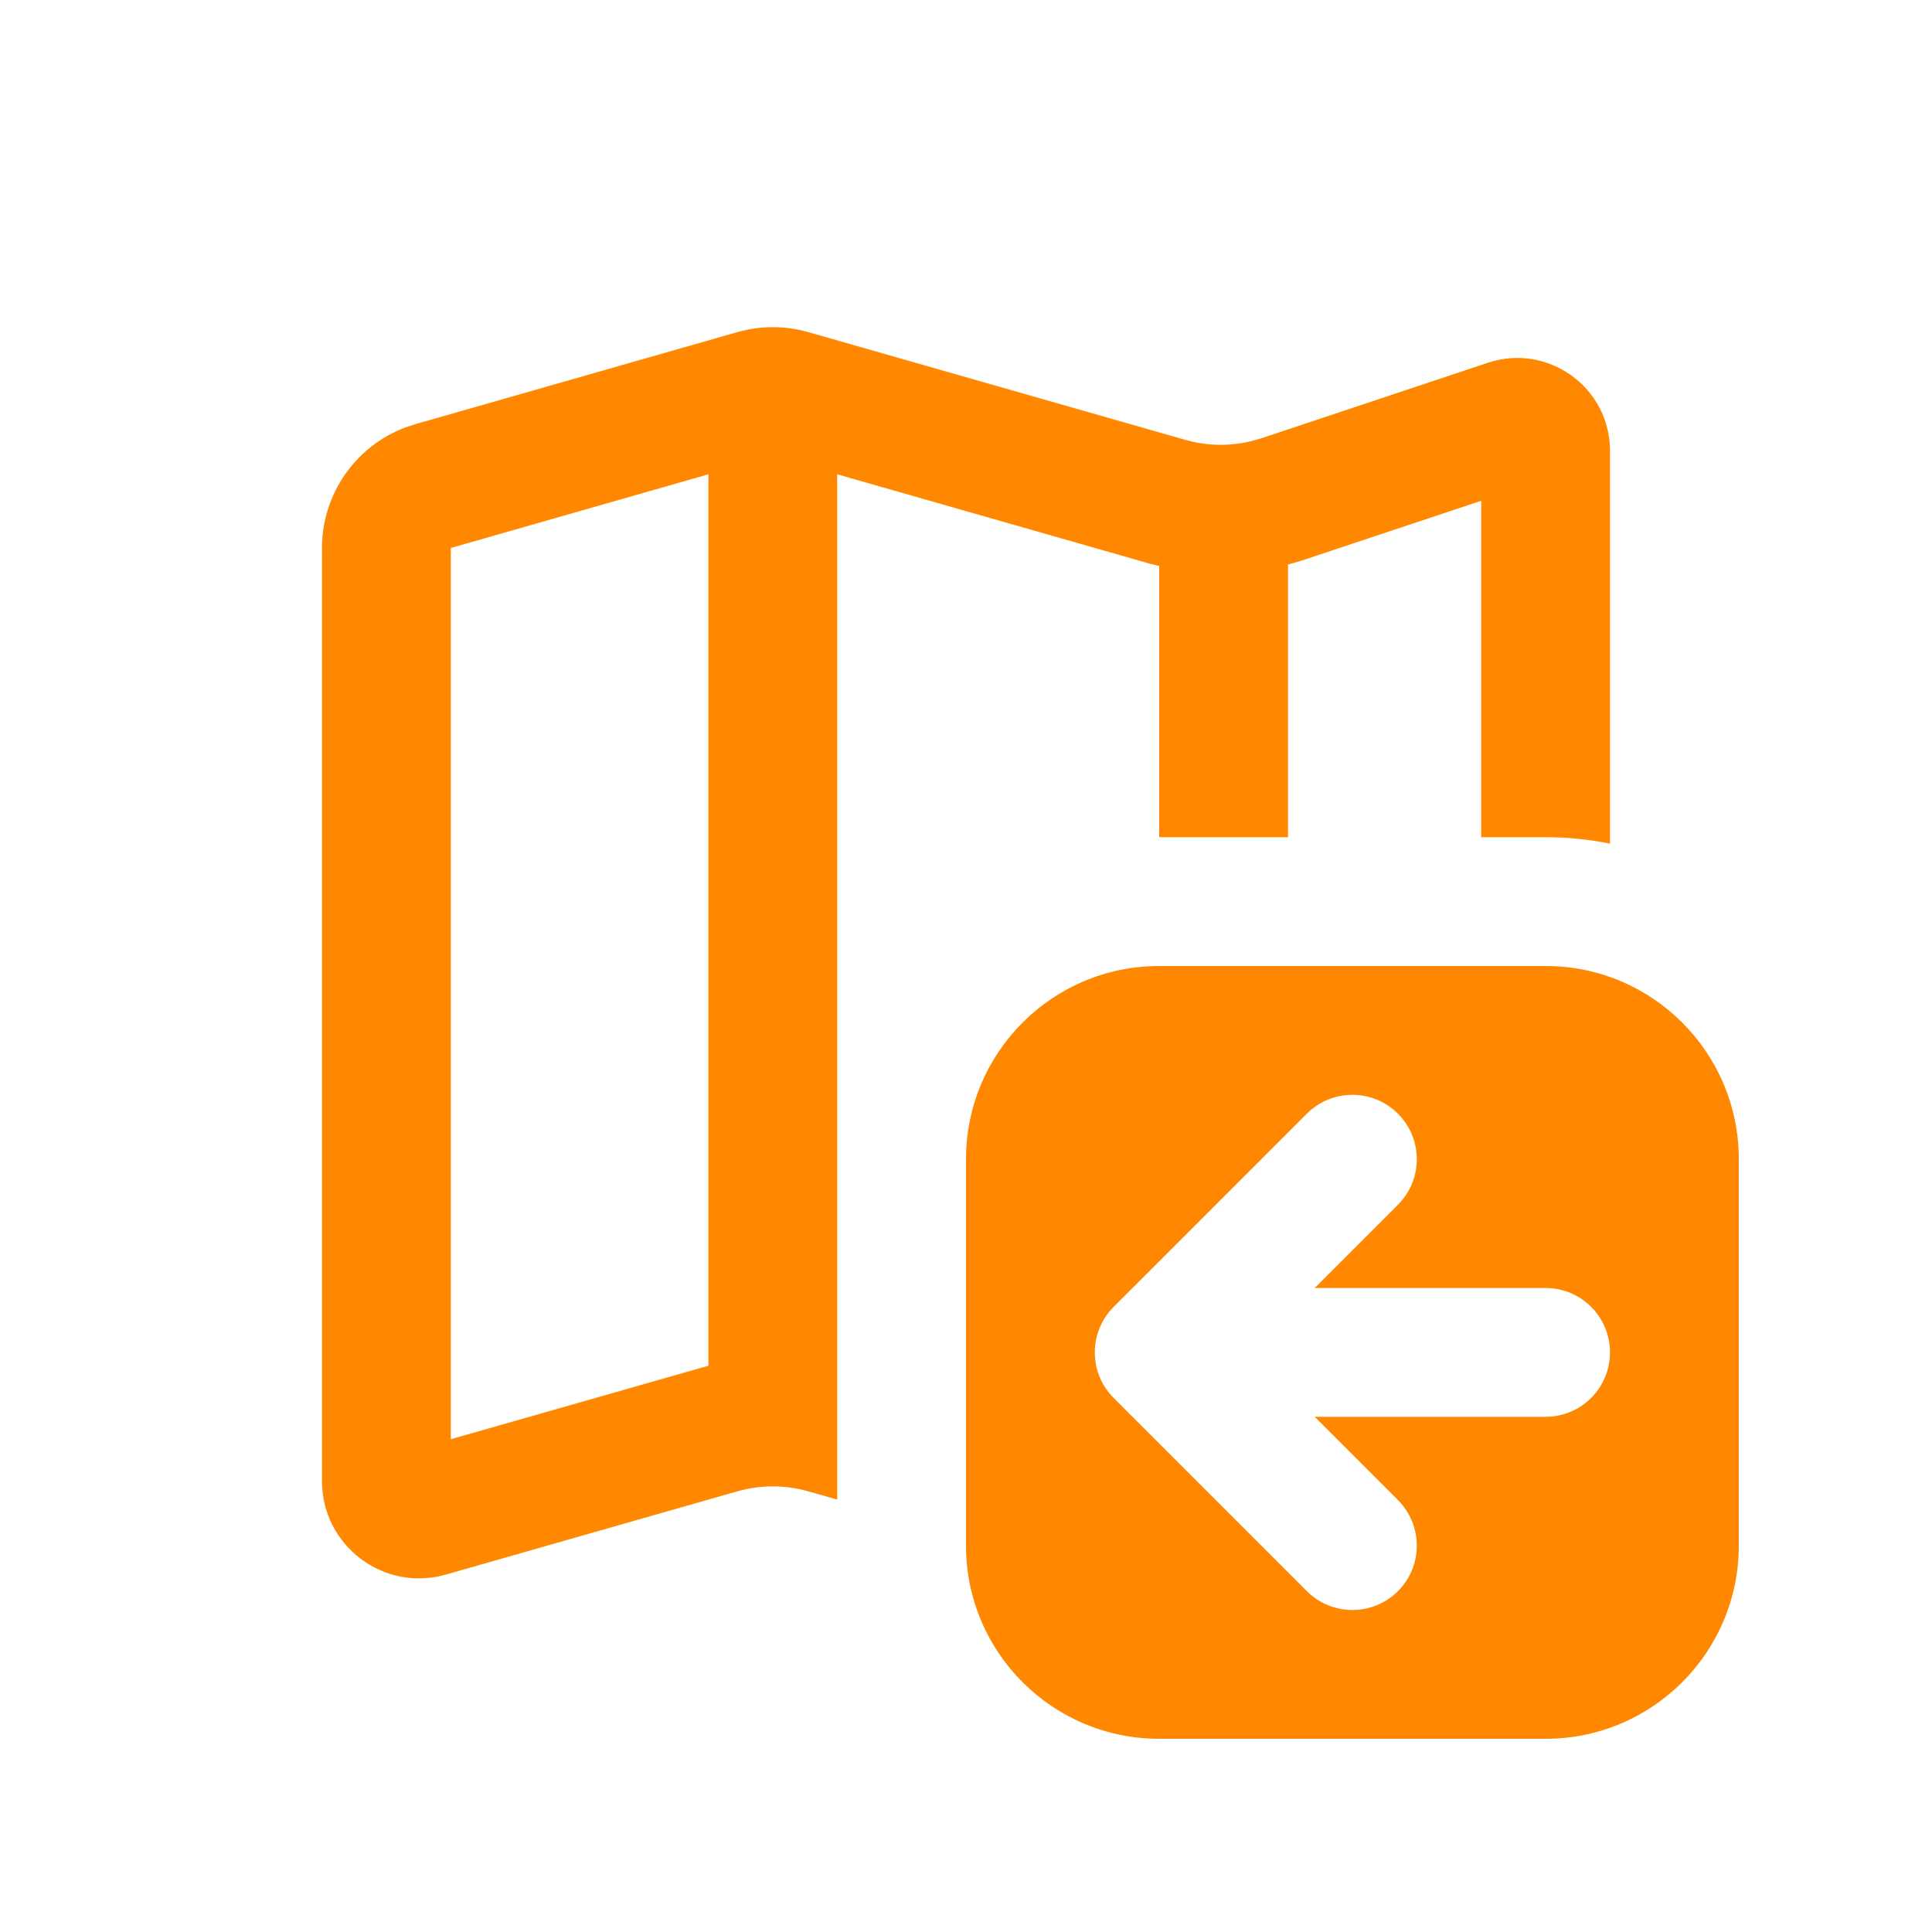 <svg width="30" height="30" viewBox="0 0 30 30" fill="none" xmlns="http://www.w3.org/2000/svg">
<path fill-rule="evenodd" clip-rule="evenodd" d="M24 15C25.657 15 27 16.343 27 18V24C27 25.657 25.657 27 24 27H18C16.343 27 15 25.657 15 24V18C15 16.343 16.343 15 18 15H24ZM21.707 17.293C21.317 16.903 20.683 16.903 20.293 17.293L17.293 20.293C16.903 20.684 16.902 21.317 17.293 21.707L20.293 24.707C20.683 25.098 21.317 25.098 21.707 24.707C22.098 24.317 22.097 23.684 21.707 23.293L20.414 22H24C24.552 22 25 21.552 25 21C25 20.448 24.552 20 24 20H20.414L21.707 18.707C22.098 18.317 22.097 17.684 21.707 17.293Z" fill="#FF8800"/>
<path fill-rule="evenodd" clip-rule="evenodd" d="M11.45 5.157C11.809 5.055 12.191 5.055 12.55 5.157L18.405 6.83C18.744 6.927 19.102 6.932 19.442 6.847L19.587 6.805L23.102 5.633C24.036 5.322 25 6.016 25 7V13.1C24.677 13.034 24.343 13 24 13H23V7.776L20.22 8.702C20.147 8.726 20.073 8.746 20 8.766V13H18V8.788C17.952 8.776 17.903 8.767 17.855 8.753L13 7.365V23.285L12.55 23.157C12.191 23.055 11.809 23.055 11.45 23.157L6.923 24.45C5.959 24.726 5 24.002 5 23V8.509C5 7.672 5.52 6.929 6.293 6.638L6.45 6.586L11.45 5.157ZM7 8.509V22.348L10.901 21.235C10.934 21.225 10.967 21.218 11 21.209V7.365L7 8.509Z" fill="#FF8800"/>
</svg>
